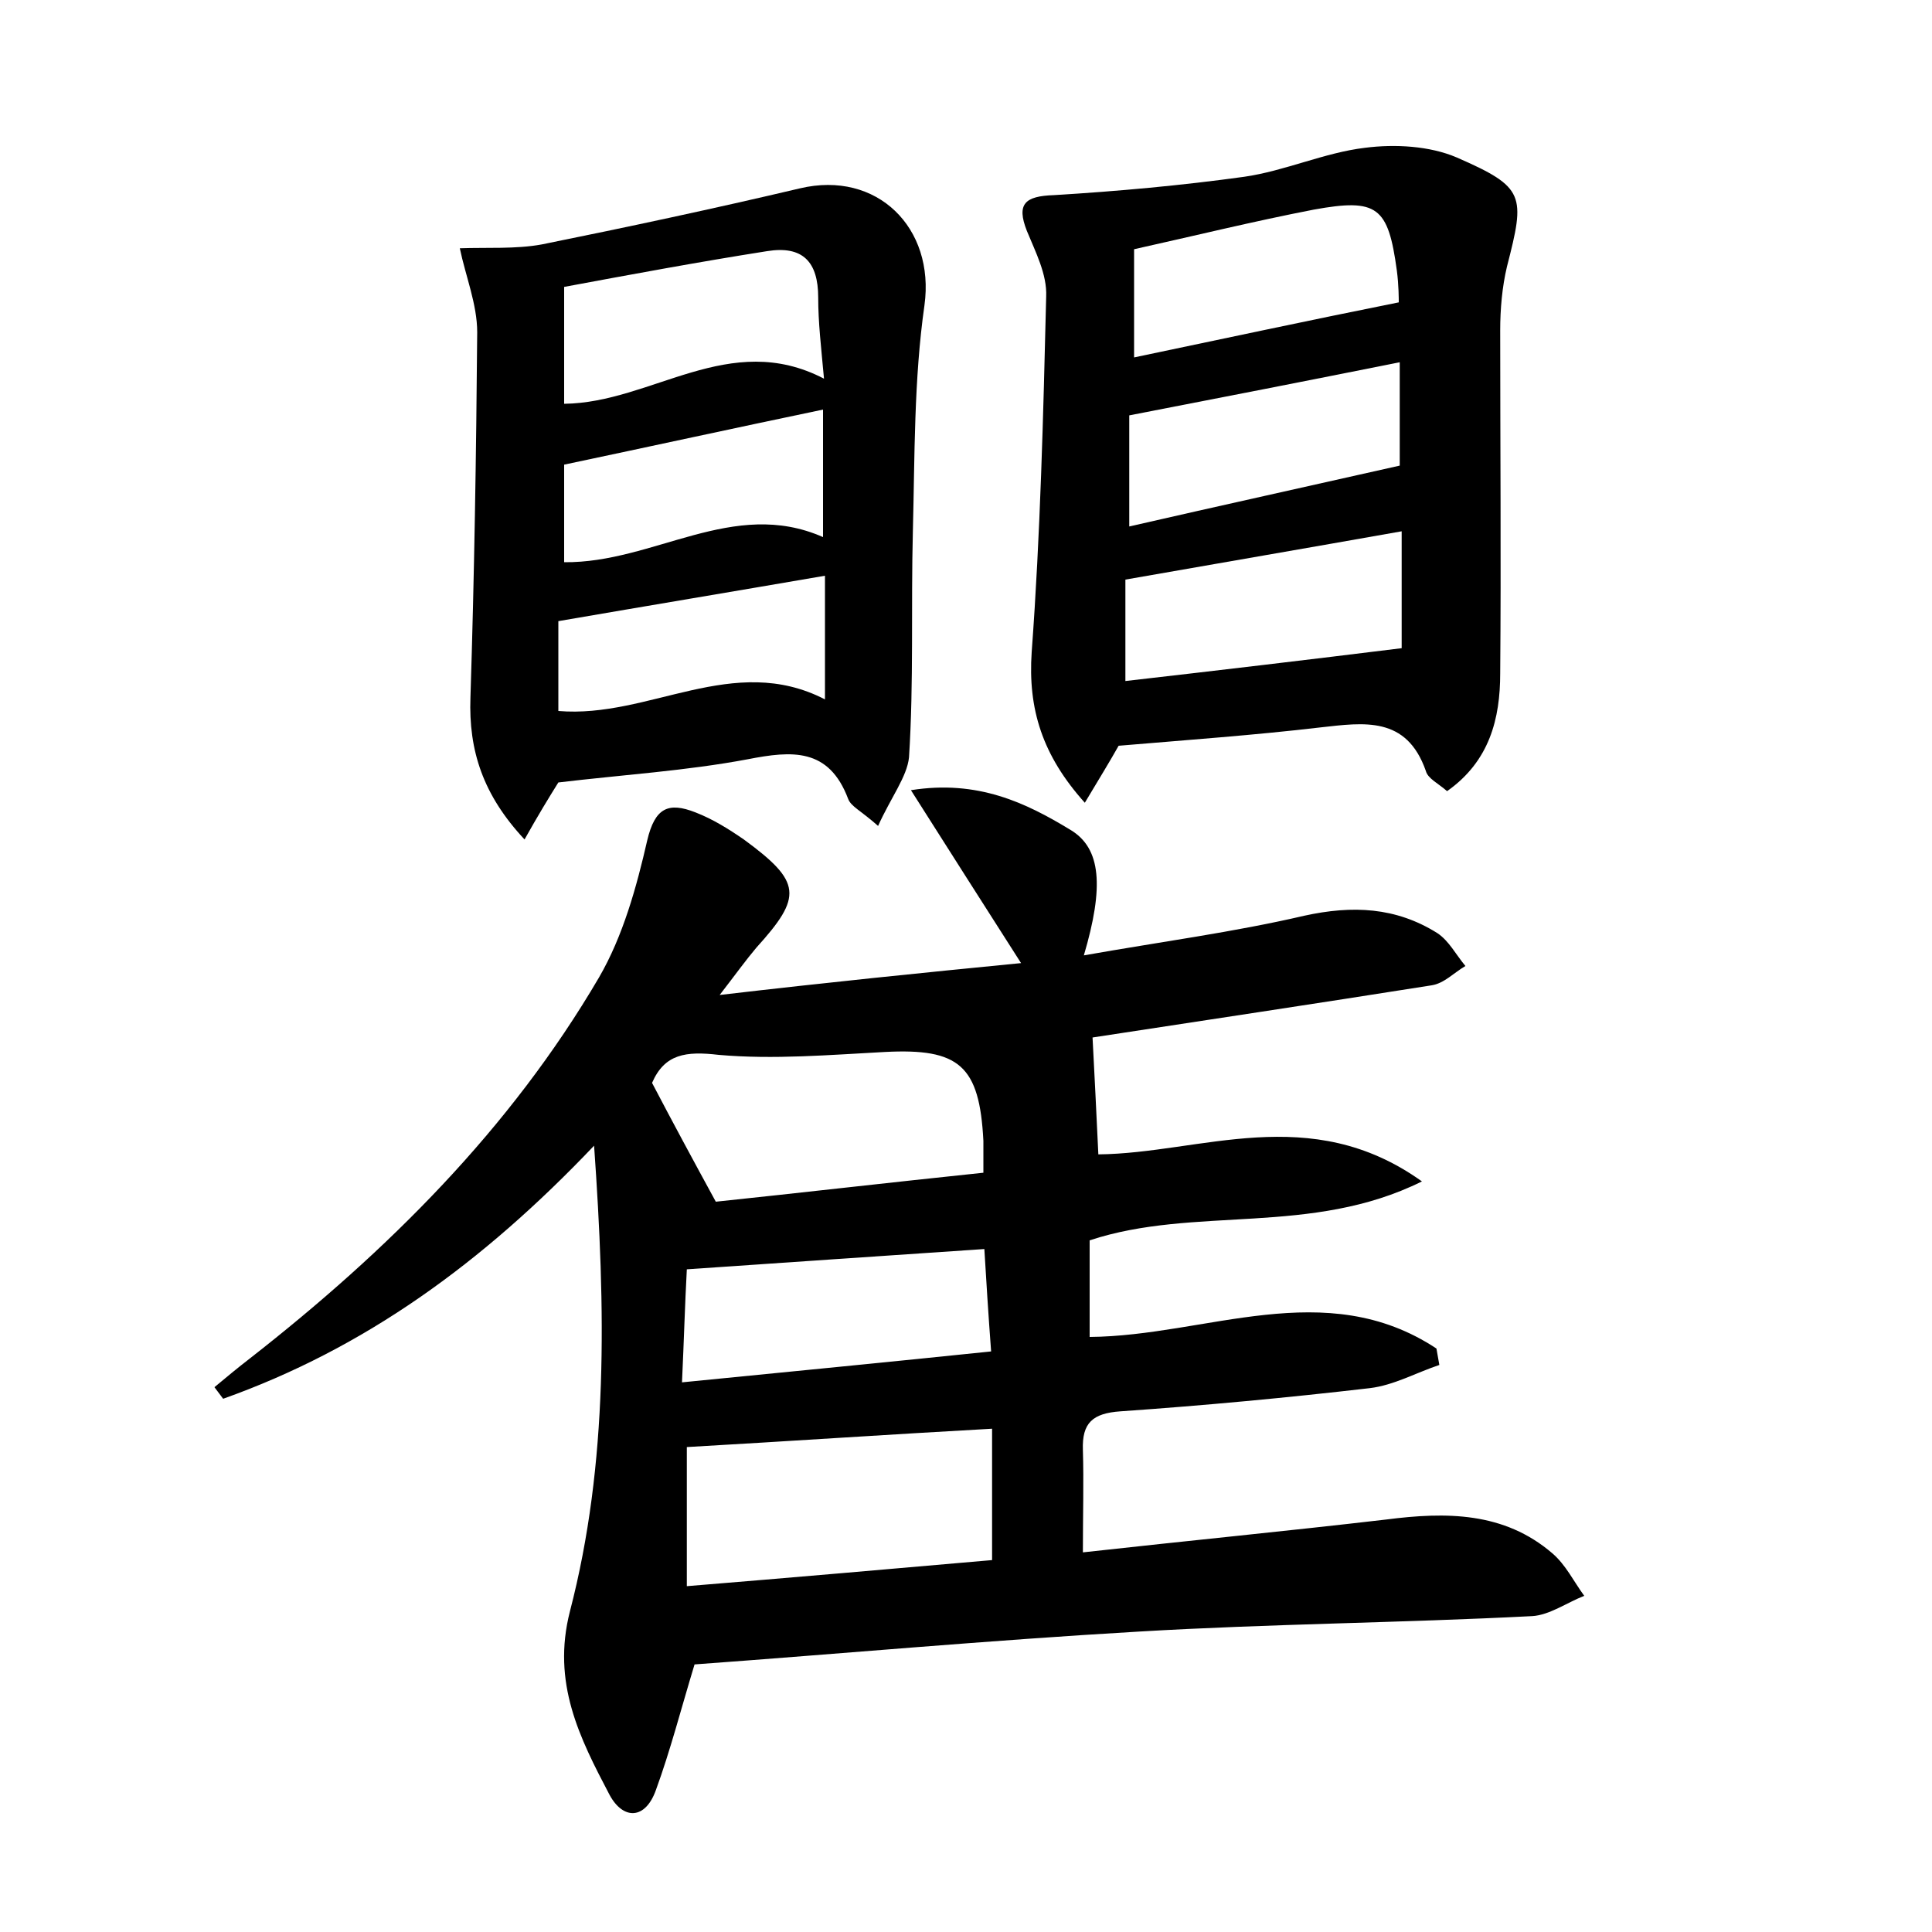 <?xml version="1.0" encoding="utf-8"?>
<!-- Generator: Adobe Illustrator 22.0.0, SVG Export Plug-In . SVG Version: 6.00 Build 0)  -->
<svg version="1.1" id="图层_1" xmlns="http://www.w3.org/2000/svg" xmlns:xlink="http://www.w3.org/1999/xlink" x="0px" y="0px"
	 viewBox="0 0 200 200" style="enable-background:new 0 0 200 200;" xml:space="preserve">
<style type="text/css">
	.st0{fill:#FFFFFF;}
</style>
<g>
	
	<path d="M105.7,99.7c-3.9-6.1-7.4-11.6-11.4-17.9c6.9-1.1,11.9,1.3,16.5,4.1c3.2,1.9,3.5,5.9,1.4,13c7.9-1.4,15.5-2.4,22.8-4.1
		c5-1.1,9.5-0.9,13.8,1.8c1.2,0.8,1.9,2.2,2.9,3.4c-1.2,0.7-2.2,1.8-3.5,2c-12,1.9-24,3.7-35.1,5.4c0.2,3.8,0.4,7.8,0.6,12.1
		c10.6-0.1,21.9-5.5,33.5,2.8c-11.5,5.7-23.5,2.5-34.4,6.1c0,3.2,0,6.5,0,10c12.1-0.1,24.4-6.4,35.9,1.2c0.1,0.6,0.2,1.1,0.3,1.7
		c-2.4,0.8-4.7,2.1-7.2,2.4c-8.6,1-17.2,1.8-25.8,2.4c-2.9,0.2-4,1.2-3.9,4c0.1,3.3,0,6.6,0,10.6c10.8-1.2,21.1-2.2,31.4-3.4
		c6.2-0.8,12.2-0.8,17.2,3.5c1.4,1.2,2.2,2.9,3.3,4.4c-1.8,0.7-3.6,2-5.4,2.1c-13.6,0.7-27.2,0.8-40.7,1.6
		c-15.5,0.9-30.9,2.3-46,3.4c-1.4,4.6-2.5,8.9-4,13c-1.1,3.1-3.4,3.1-4.8,0.5c-3.1-5.9-6-11.6-4.1-19c4-15.4,3.7-31.2,2.5-48.2
		c-11.6,12.2-23.8,21-38.4,26.2c-0.3-0.4-0.6-0.8-0.9-1.2c1.2-1,2.4-2,3.7-3c14.2-11.1,26.9-23.7,36.1-39.4c2.5-4.3,3.9-9.4,5-14.2
		c0.8-3.4,2.2-4,5-2.9c1.8,0.7,3.4,1.7,5,2.8c6,4.4,6.1,5.9,1.3,11.2c-1.1,1.3-2.1,2.7-3.8,4.9C85.6,101.7,95.5,100.7,105.7,99.7z
		 M71.1,149.8c0,4.6,0,9.3,0,14.4c11-0.9,21.3-1.8,31.6-2.7c0-4.8,0-9.2,0-13.6C91.9,148.5,81.6,149.2,71.1,149.8z M67.5,112.1
		c2.2,4.2,4.2,7.9,6.6,12.3c8.6-0.9,18.1-2,27.7-3c0-1.5,0-2.4,0-3.3c-0.4-7.8-2.5-9.6-10.2-9.2c-5.7,0.3-11.5,0.8-17.2,0.3
		C71,108.8,68.8,109.1,67.5,112.1z M71.1,131.4c-0.2,3.7-0.3,7.4-0.5,11.7c11.1-1.1,21.4-2.1,32-3.2c-0.3-4-0.5-7.3-0.7-10.6
		C91.4,130,81.4,130.7,71.1,131.4z"/>
	<path d="M115.8,77.2c-0.9,1.6-2,3.4-3.5,5.9c-4.4-4.9-5.9-9.7-5.5-15.6c0.9-12.2,1.2-24.5,1.5-36.8c0.1-2.3-1.1-4.6-2-6.8
		c-1.1-2.8-0.2-3.6,2.8-3.7c6.6-0.4,13.2-1,19.7-1.9c4.2-0.6,8.3-2.5,12.5-3c3.1-0.4,6.7-0.2,9.5,1c7.1,3.1,7.1,3.9,5.2,11.3
		c-0.5,2.1-0.7,4.4-0.7,6.6c0,11.8,0.1,23.7,0,35.5c0,4.7-1.1,9.1-5.5,12.2c-0.9-0.8-2-1.3-2.2-2.1c-2-5.7-6.4-5-10.9-4.5
		C129.9,76.1,122.9,76.6,115.8,77.2z M145.1,55c-9.6,1.7-18.9,3.3-28.6,5c0,3,0,6.6,0,10.5c9.6-1.1,18.9-2.2,28.6-3.4
		C145.1,63.5,145.1,59.5,145.1,55z M116.9,54.5c9.6-2.2,18.7-4.2,28-6.3c0-3,0-6.7,0-10.7c-9.5,1.9-18.7,3.7-28,5.5
		C116.9,46.5,116.9,50,116.9,54.5z M144.8,31.3c0-0.3,0-1.8-0.2-3.3c-0.9-6.6-2-7.5-8.6-6.3c-6.2,1.2-12.3,2.7-18.6,4.1
		c0,3.9,0,7.5,0,11.2C126.5,35.1,135.3,33.2,144.8,31.3z"/>
	<path d="M90.9,85.5c-1.8-1.6-2.8-2-3.1-2.8c-2-5.3-5.8-5-10.4-4.1c-6.4,1.2-12.9,1.6-19.6,2.4c-1,1.6-2.1,3.4-3.5,5.9
		c-4.3-4.6-5.8-9.2-5.6-14.7c0.4-12.6,0.6-25.2,0.7-37.8c0-2.9-1.2-5.8-1.8-8.7c2.8-0.1,5.8,0.1,8.5-0.4c8.9-1.8,17.8-3.7,26.7-5.8
		c8-1.9,14,4.1,12.9,12.1c-1.1,7.7-1,15.6-1.2,23.4c-0.2,7.8,0.1,15.6-0.4,23.4C93.9,80.4,92.2,82.6,90.9,85.5z M85.3,39.2
		c-0.3-3.3-0.6-5.8-0.6-8.4c0-3.7-1.6-5.4-5.3-4.8c-7,1.1-14,2.4-21,3.7c0,4.6,0,8.2,0,12.1C67.5,41.7,75.5,34.1,85.3,39.2z
		 M85.2,55.6c0-4.6,0-8.8,0-13.2c-9.1,1.9-17.8,3.8-26.8,5.7c0,3.2,0,6.6,0,10.1C67.7,58.3,75.9,51.5,85.2,55.6z M57.8,73.6
		c9.4,0.8,18.1-6.1,27.6-1.2c0-4.6,0-8.5,0-12.8c-9.3,1.6-18.3,3.1-27.6,4.7C57.8,67.4,57.8,70.5,57.8,73.6z"/>
	
	
	
	
	
	
	
	
	
</g>
</svg>
